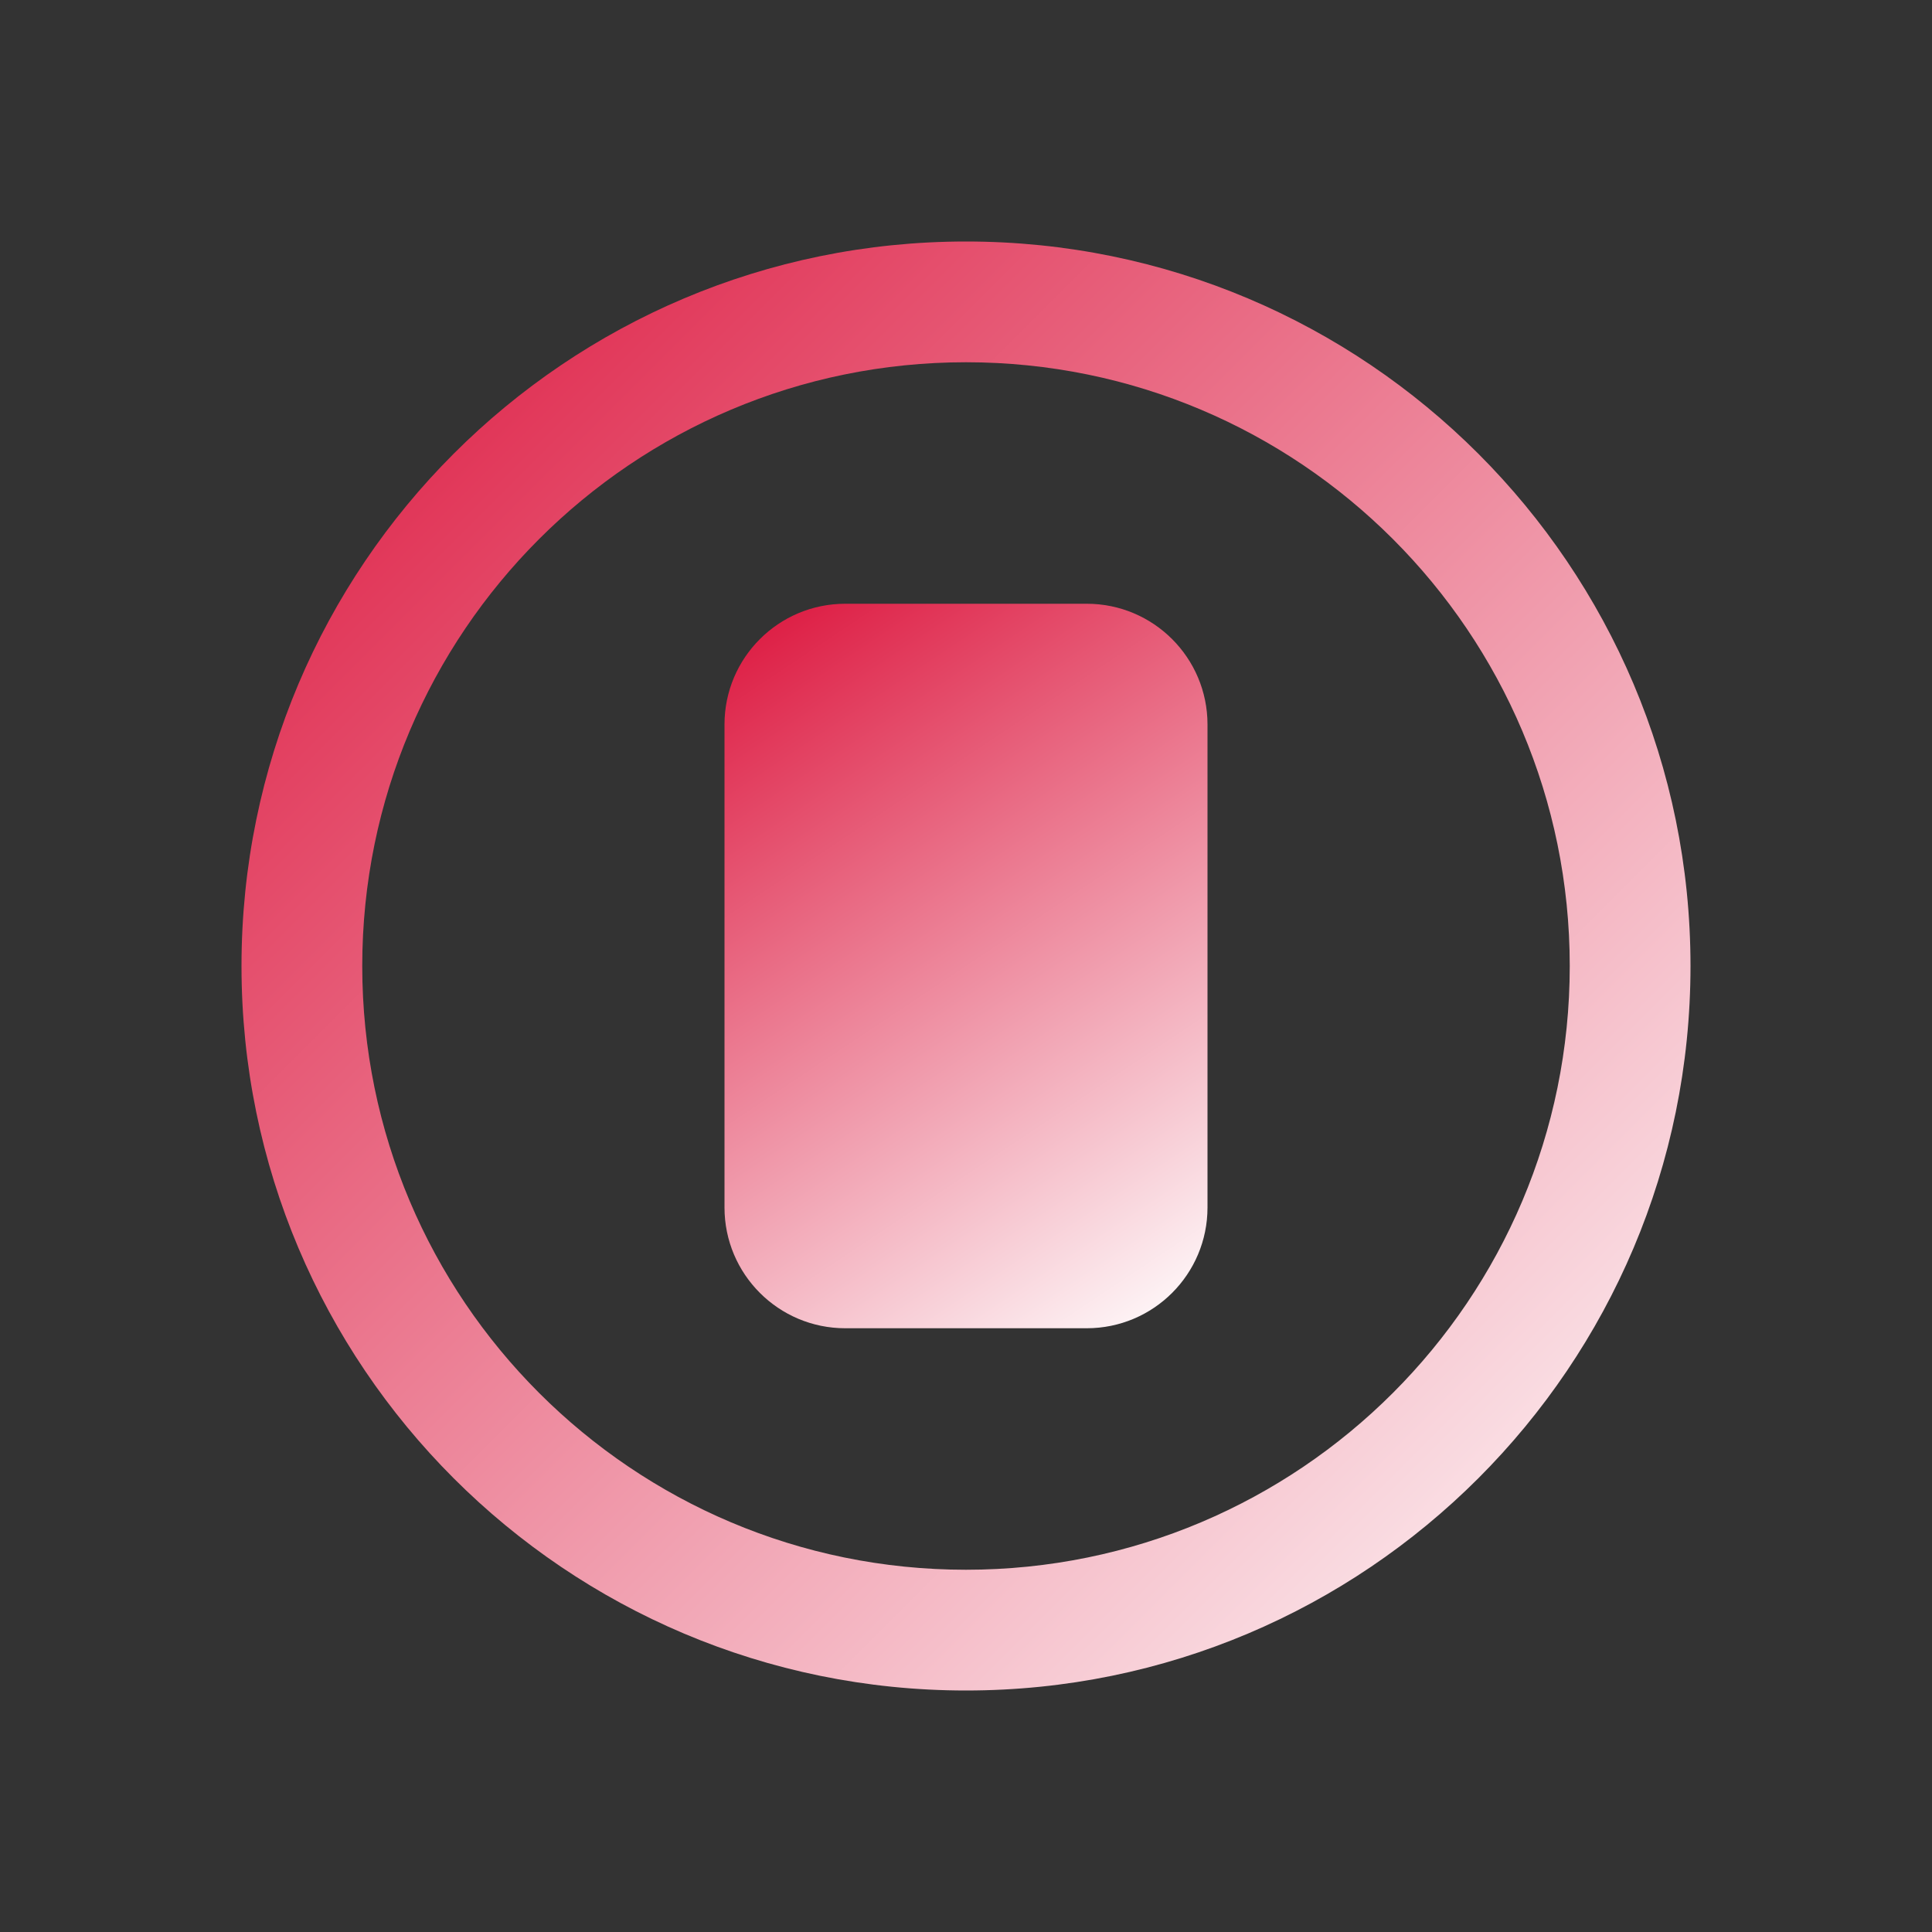 <svg xmlns="http://www.w3.org/2000/svg" width="64" height="64" viewBox="0 0 64 64" fill="none">
  <rect x="0" y="0" width="64" height="64" fill="#333333" stroke="none"/>
  <path d="M32 8C18.745 8 8 18.745 8 32C8 45.255 18.745 56 32 56C45.255 56 56 45.255 56 32C56 18.745 45.255 8 32 8ZM32 12C43.046 12 52 20.954 52 32C52 43.046 43.046 52 32 52C20.954 52 12 43.046 12 32C12 20.954 20.954 12 32 12Z" fill="url(#paint0_linear)"/>
  <path d="M24 24C24 21.791 25.791 20 28 20H36C38.209 20 40 21.791 40 24V40C40 42.209 38.209 44 36 44H28C25.791 44 24 42.209 24 40V24Z" fill="url(#paint1_linear)"/>
  <defs>
    <linearGradient id="paint0_linear" x1="8" y1="8" x2="56" y2="56" gradientUnits="userSpaceOnUse">
      <stop stop-color="#DC143C"/>
      <stop offset="1" stop-color="#FFFFFF"/>
    </linearGradient>
    <linearGradient id="paint1_linear" x1="24" y1="20" x2="40" y2="44" gradientUnits="userSpaceOnUse">
      <stop stop-color="#DC143C"/>
      <stop offset="1" stop-color="#FFFFFF"/>
    </linearGradient>
  </defs>
</svg>
